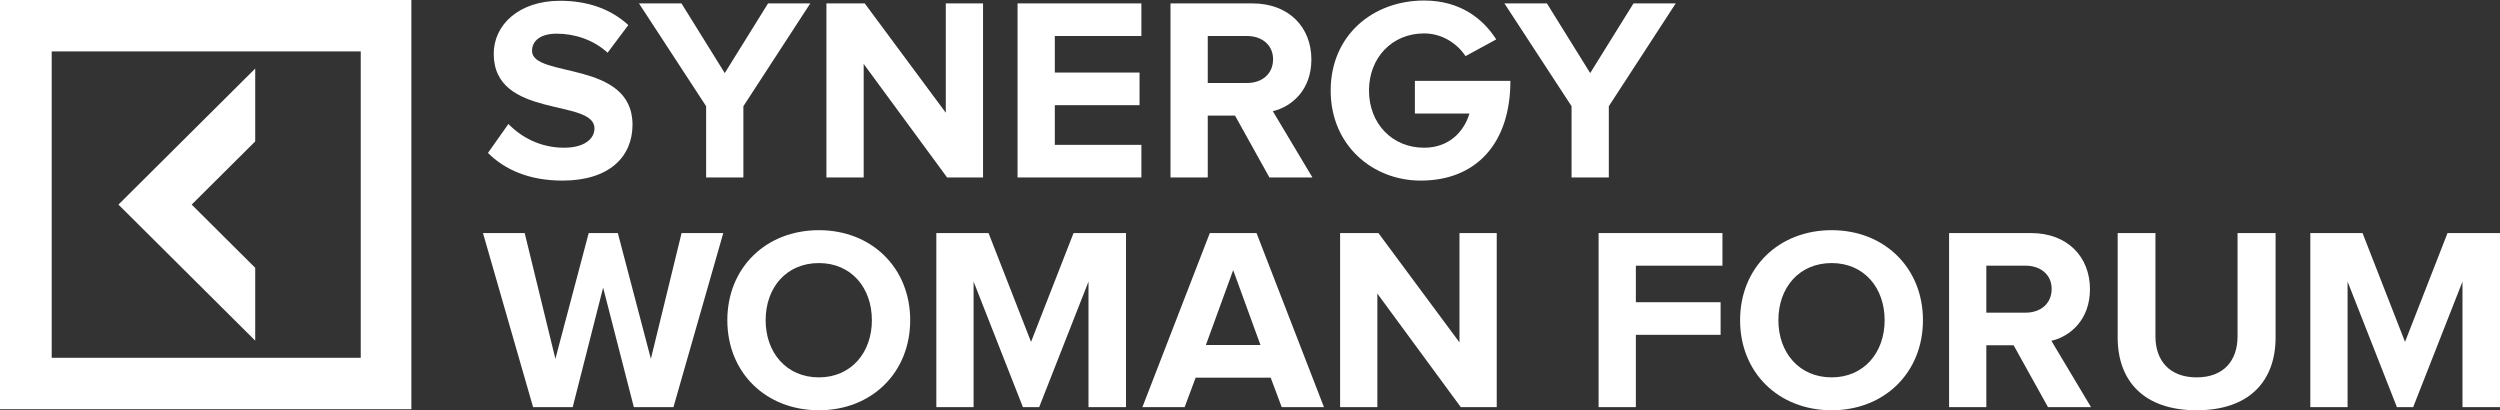 <svg width="195" height="32" viewBox="0 0 195 32" fill="none" xmlns="http://www.w3.org/2000/svg">
<rect x="0" y="0" width="195" height="32" fill="#333333" stroke="none"/>
<path d="M9.239 15.959L19.907 26.571V20.889L14.951 15.959L19.907 11.03V5.348L9.239 15.959Z" fill="white"/>
<path fill-rule="evenodd" clip-rule="evenodd" d="M0 31.919V0H32.086V31.919H0ZM4.032 4.011V27.908H28.138V4.011H4.032Z" fill="white"/>
<path d="M43.873 14.086C47.536 14.086 49.336 12.214 49.336 9.73C49.336 4.662 41.499 6.107 41.499 3.969C41.499 3.155 42.195 2.626 43.422 2.626C44.814 2.626 46.287 3.094 47.392 4.112L49.009 1.954C47.658 0.712 45.858 0.061 43.688 0.061C40.476 0.061 38.511 1.934 38.511 4.193C38.511 9.303 46.369 7.654 46.369 10.015C46.369 10.809 45.612 11.522 43.995 11.522C42.113 11.522 40.619 10.667 39.657 9.669L38.061 11.929C39.35 13.211 41.233 14.086 43.873 14.086Z" fill="white"/>
<path d="M57.984 13.842V8.285L63.202 0.265H59.908L56.531 5.7L53.155 0.265H49.84L55.078 8.285V13.842H57.984Z" fill="white"/>
<path d="M76.678 13.842V0.265H73.772V8.794L67.449 0.265H64.461V13.842H67.367V4.987L73.874 13.842H76.678Z" fill="white"/>
<path d="M89.028 13.842V11.298H82.275V8.204H88.884V5.659H82.275V2.809H89.028V0.265H79.369V13.842H89.028Z" fill="white"/>
<path d="M102.37 13.842L99.28 8.672C100.753 8.326 102.288 7.023 102.288 4.641C102.288 2.117 100.528 0.265 97.683 0.265H91.299V13.842H94.205V9.018H96.333L99.014 13.842H102.37ZM97.274 6.473H94.205V2.809H97.274C98.42 2.809 99.3 3.501 99.3 4.621C99.3 5.781 98.42 6.473 97.274 6.473Z" fill="white"/>
<path d="M110.812 14.086C115.171 14.086 117.811 11.155 117.811 6.31H110.362V8.855H114.618C114.189 10.28 113.022 11.522 111.078 11.522C108.582 11.522 106.781 9.628 106.781 7.064C106.781 4.499 108.582 2.606 111.078 2.606C112.511 2.606 113.677 3.42 114.311 4.377L116.706 3.074C115.682 1.466 113.902 0.041 111.078 0.041C107.067 0.041 103.793 2.768 103.793 7.064C103.793 11.338 107.067 14.086 110.812 14.086Z" fill="white"/>
<path d="M125.488 13.842V8.285L130.706 0.265H127.412L124.035 5.7L120.659 0.265H117.344L122.582 8.285V13.842H125.488Z" fill="white"/>
<path d="M52.529 31.756L56.416 18.178H53.163L50.769 27.99L48.19 18.178H45.919L43.32 27.99L40.926 18.178H37.672L41.581 31.756H44.671L47.044 22.433L49.439 31.756H52.529Z" fill="white"/>
<path d="M63.874 32C67.987 32 70.995 29.069 70.995 24.977C70.995 20.886 67.987 17.954 63.874 17.954C59.74 17.954 56.732 20.886 56.732 24.977C56.732 29.069 59.74 32 63.874 32ZM63.874 29.435C61.337 29.435 59.72 27.501 59.72 24.977C59.72 22.433 61.337 20.519 63.874 20.519C66.391 20.519 68.007 22.433 68.007 24.977C68.007 27.501 66.391 29.435 63.874 29.435Z" fill="white"/>
<path d="M87.829 31.756V18.178H83.736L80.421 26.667L77.106 18.178H73.034V31.756H75.94V21.964L79.787 31.756H81.056L84.903 21.964V31.756H87.829Z" fill="white"/>
<path d="M103.268 31.756L98.009 18.178H94.366L89.107 31.756H92.402L93.261 29.456H99.114L99.973 31.756H103.268ZM98.316 26.911H94.059L96.188 21.069L98.316 26.911Z" fill="white"/>
<path d="M116.745 31.756V18.178H113.839V26.707L107.516 18.178H104.528V31.756H107.434V22.901L113.941 31.756H116.745Z" fill="white"/>
<path d="M127.597 31.756V26.117H134.207V23.573H127.597V20.723H134.35V18.178H124.691V31.756H127.597Z" fill="white"/>
<path d="M142.868 32C146.981 32 149.99 29.069 149.99 24.977C149.99 20.886 146.981 17.954 142.868 17.954C138.735 17.954 135.727 20.886 135.727 24.977C135.727 29.069 138.735 32 142.868 32ZM142.868 29.435C140.331 29.435 138.714 27.501 138.714 24.977C138.714 22.433 140.331 20.519 142.868 20.519C145.385 20.519 147.002 22.433 147.002 24.977C147.002 27.501 145.385 29.435 142.868 29.435Z" fill="white"/>
<path d="M163.099 31.756L160.009 26.585C161.483 26.239 163.017 24.936 163.017 22.555C163.017 20.03 161.257 18.178 158.413 18.178H152.029V31.756H154.934V26.931H157.063L159.743 31.756H163.099ZM158.004 24.387H154.934V20.723H158.004C159.15 20.723 160.03 21.415 160.03 22.534C160.03 23.695 159.15 24.387 158.004 24.387Z" fill="white"/>
<path d="M171.337 32C175.491 32 177.496 29.679 177.496 26.321V18.178H174.529V26.239C174.529 28.132 173.445 29.435 171.337 29.435C169.229 29.435 168.124 28.132 168.124 26.239V18.178H165.178V26.321C165.178 29.679 167.183 32 171.337 32Z" fill="white"/>
<path d="M195 31.756V18.178H190.907L187.592 26.667L184.277 18.178H180.205V31.756H183.111V21.964L186.958 31.756H188.227L192.074 21.964V31.756H195Z" fill="white"/>
</svg>
